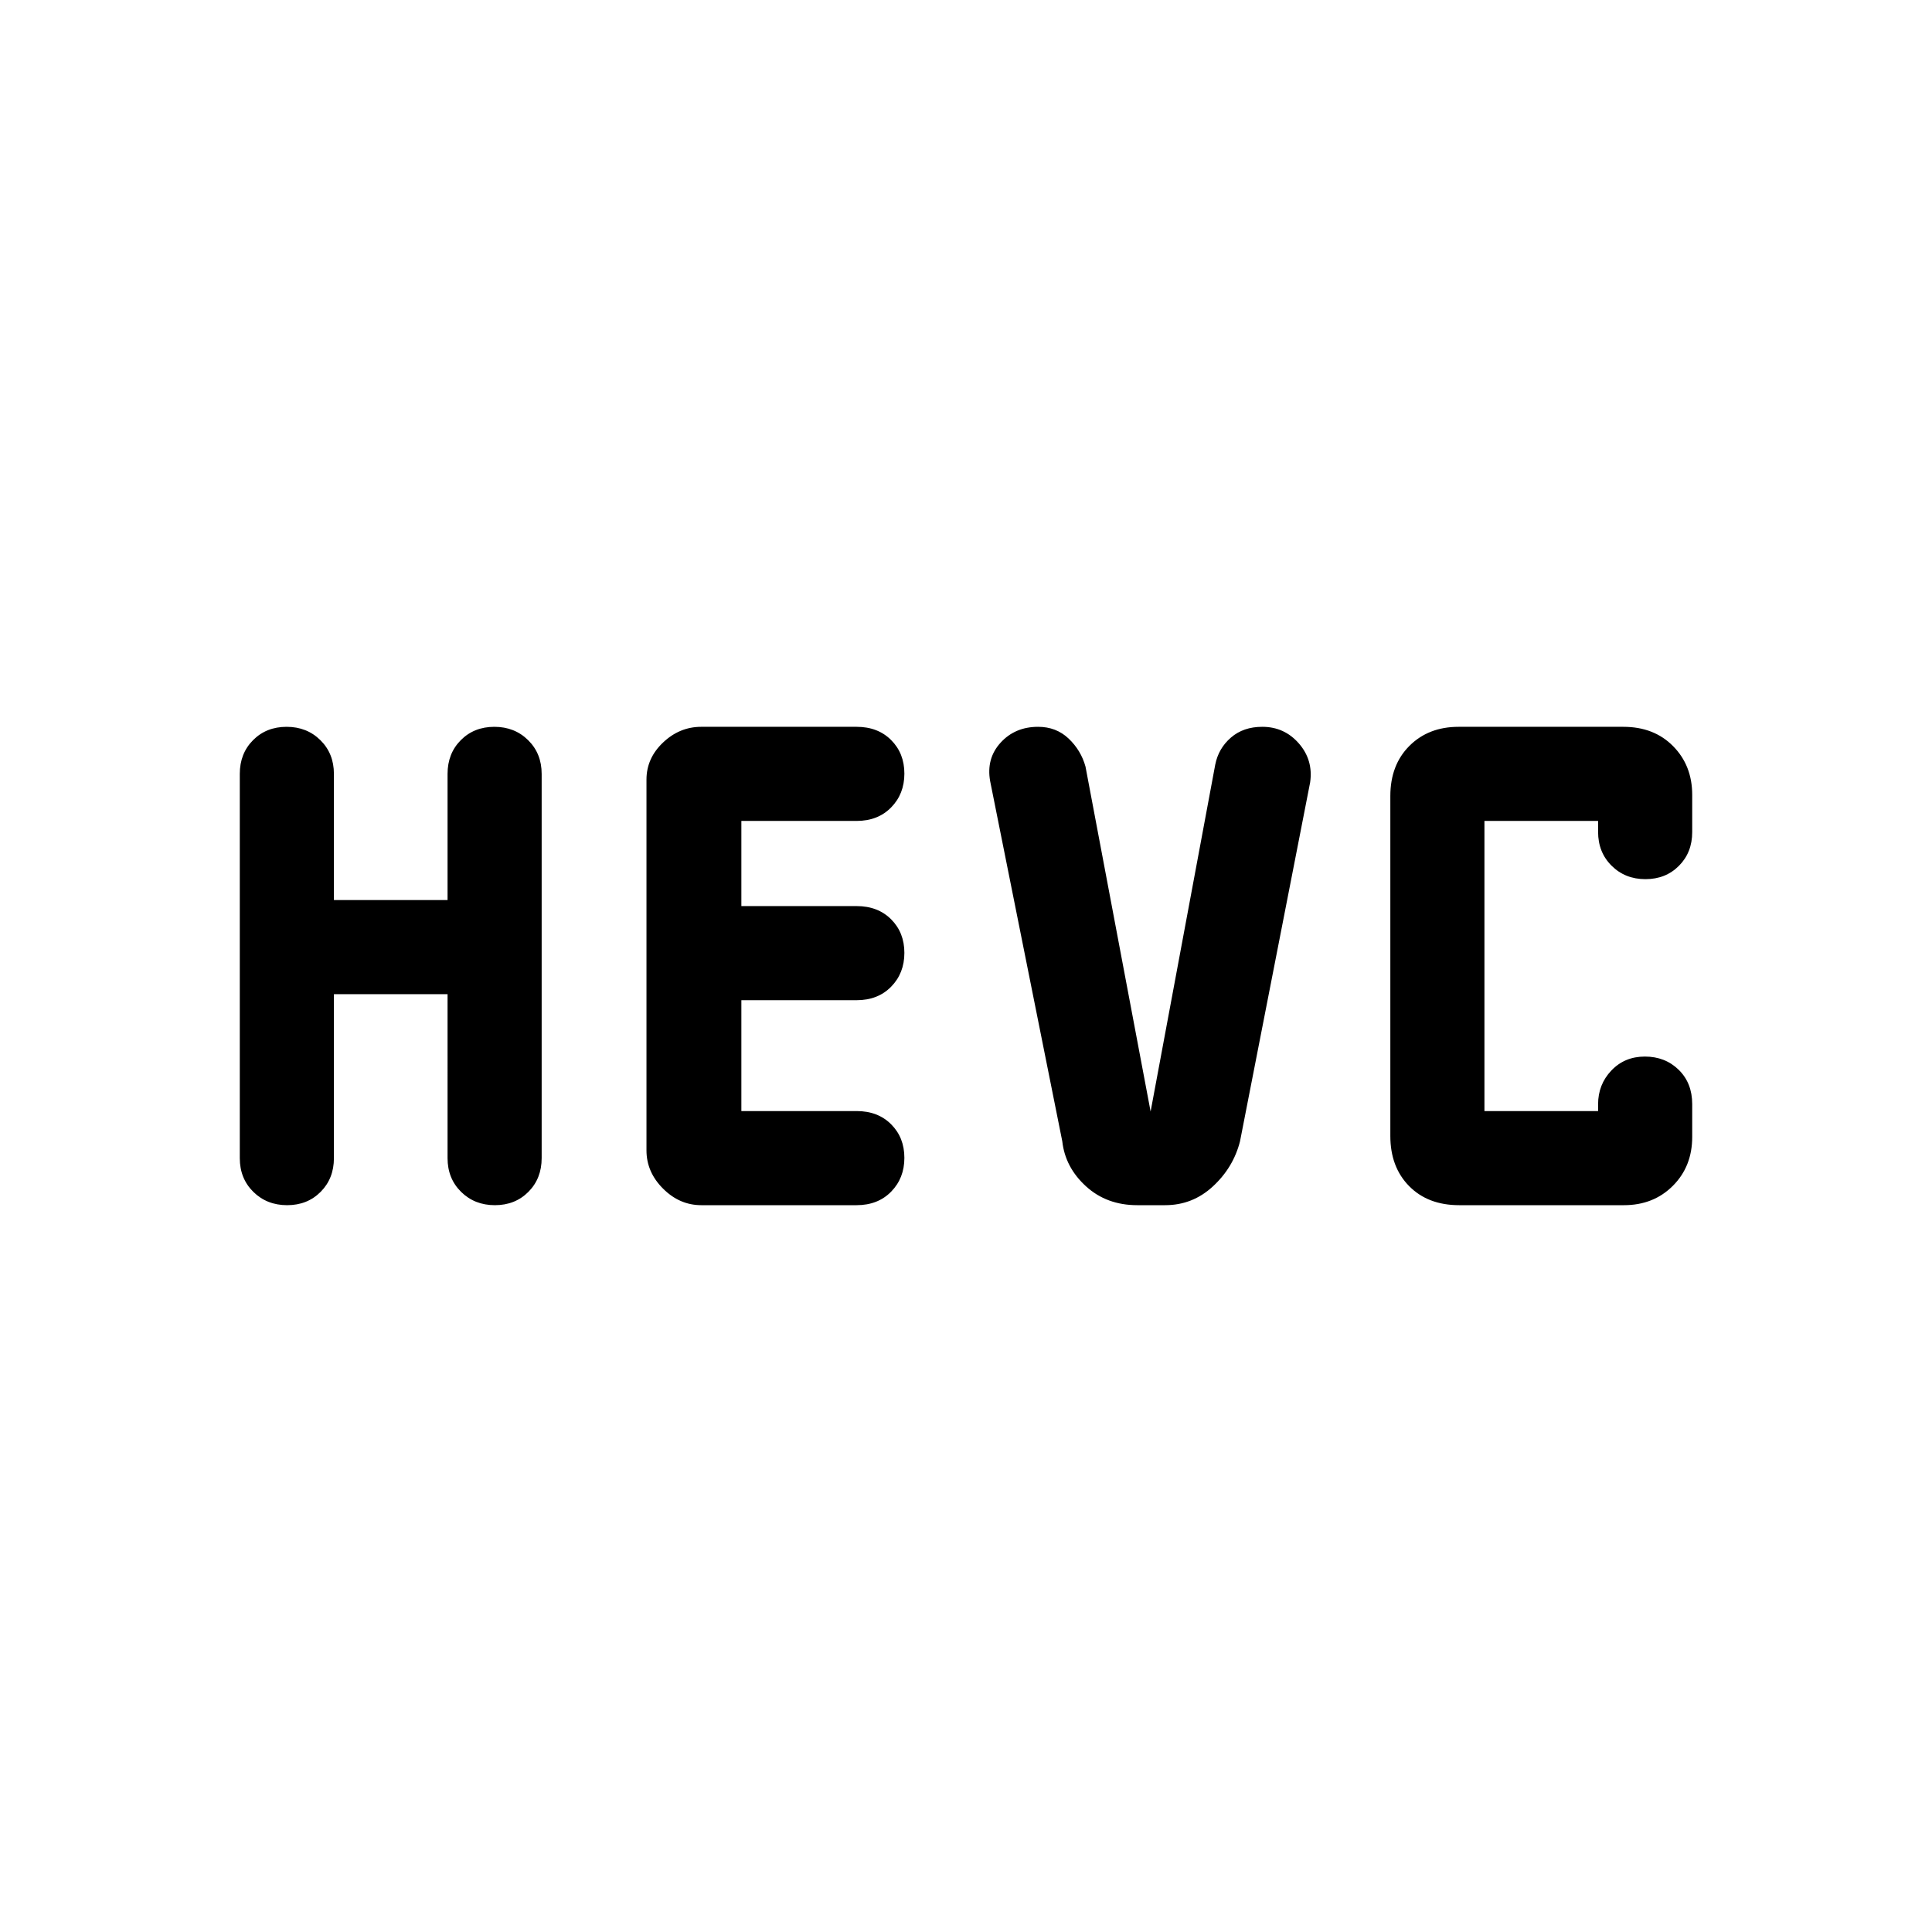 <svg xmlns="http://www.w3.org/2000/svg" height="48" viewBox="0 -960 960 960" width="48"><path d="M119.15-384.54v-190.92q0-10.13 6.59-16.76 6.59-6.63 16.67-6.63 10.07 0 16.79 6.63 6.72 6.63 6.72 16.76v62.69h56.47v-62.69q0-10.13 6.58-16.76 6.59-6.63 16.67-6.63 10.07 0 16.79 6.63 6.72 6.63 6.72 16.76v190.92q0 10.13-6.58 16.76-6.59 6.63-16.67 6.63-10.07 0-16.79-6.63-6.72-6.63-6.72-16.76V-466h-56.47v81.46q0 10.13-6.59 16.76-6.58 6.63-16.66 6.63-10.07 0-16.8-6.63-6.72-6.63-6.72-16.76Zm202.08-3.85v-184.22q0-10.63 8.23-18.43 8.22-7.81 19-7.81h77.16q10.62 0 17.19 6.59 6.57 6.59 6.57 16.67 0 10.07-6.57 16.79-6.57 6.72-17.19 6.72h-57.24v42.31h57.24q10.62 0 17.19 6.59 6.57 6.59 6.57 16.66 0 10.08-6.57 16.8-6.57 6.72-17.19 6.72h-57.24v55.08h57.24q10.62 0 17.19 6.59 6.57 6.58 6.57 16.66 0 10.07-6.57 16.8-6.57 6.72-17.19 6.72h-77.16q-10.78 0-19-8.23-8.23-8.22-8.23-19.01Zm206.62-4.46-35.85-179q-2-11.23 5.18-19.11 7.18-7.89 18.65-7.89 9.01 0 15.17 5.85 6.15 5.85 8.38 13.92l32.35 171.39 32.12-172.39q1.61-8.07 7.79-13.42t15.57-5.35q11 0 18.2 8.27 7.2 8.27 5.59 19.35l-34.85 178.38q-3.32 12.98-13.44 22.34-10.11 9.36-23.76 9.36h-13.87q-15.19 0-25.48-9.4-10.3-9.4-11.75-22.3Zm197.22 31.7q-15.54 0-24.88-9.48-9.34-9.47-9.34-24.92v-168.9q0-15.45 9.47-24.92 9.48-9.48 24.45-9.48h81.85q15.28 0 24.75 9.62 9.48 9.61 9.48 24.2v18.49q0 10.13-6.59 16.76-6.59 6.63-16.67 6.63-10.07 0-16.79-6.67-6.72-6.66-6.72-16.85v-5.41h-56.47v144.16h56.47v-3.38q0-9.82 6.59-16.76 6.58-6.94 16.66-6.94 10.07 0 16.8 6.57 6.72 6.58 6.72 17.07v16.28q0 14.7-9.62 24.31-9.61 9.62-24.31 9.62h-81.85Z"/></svg>